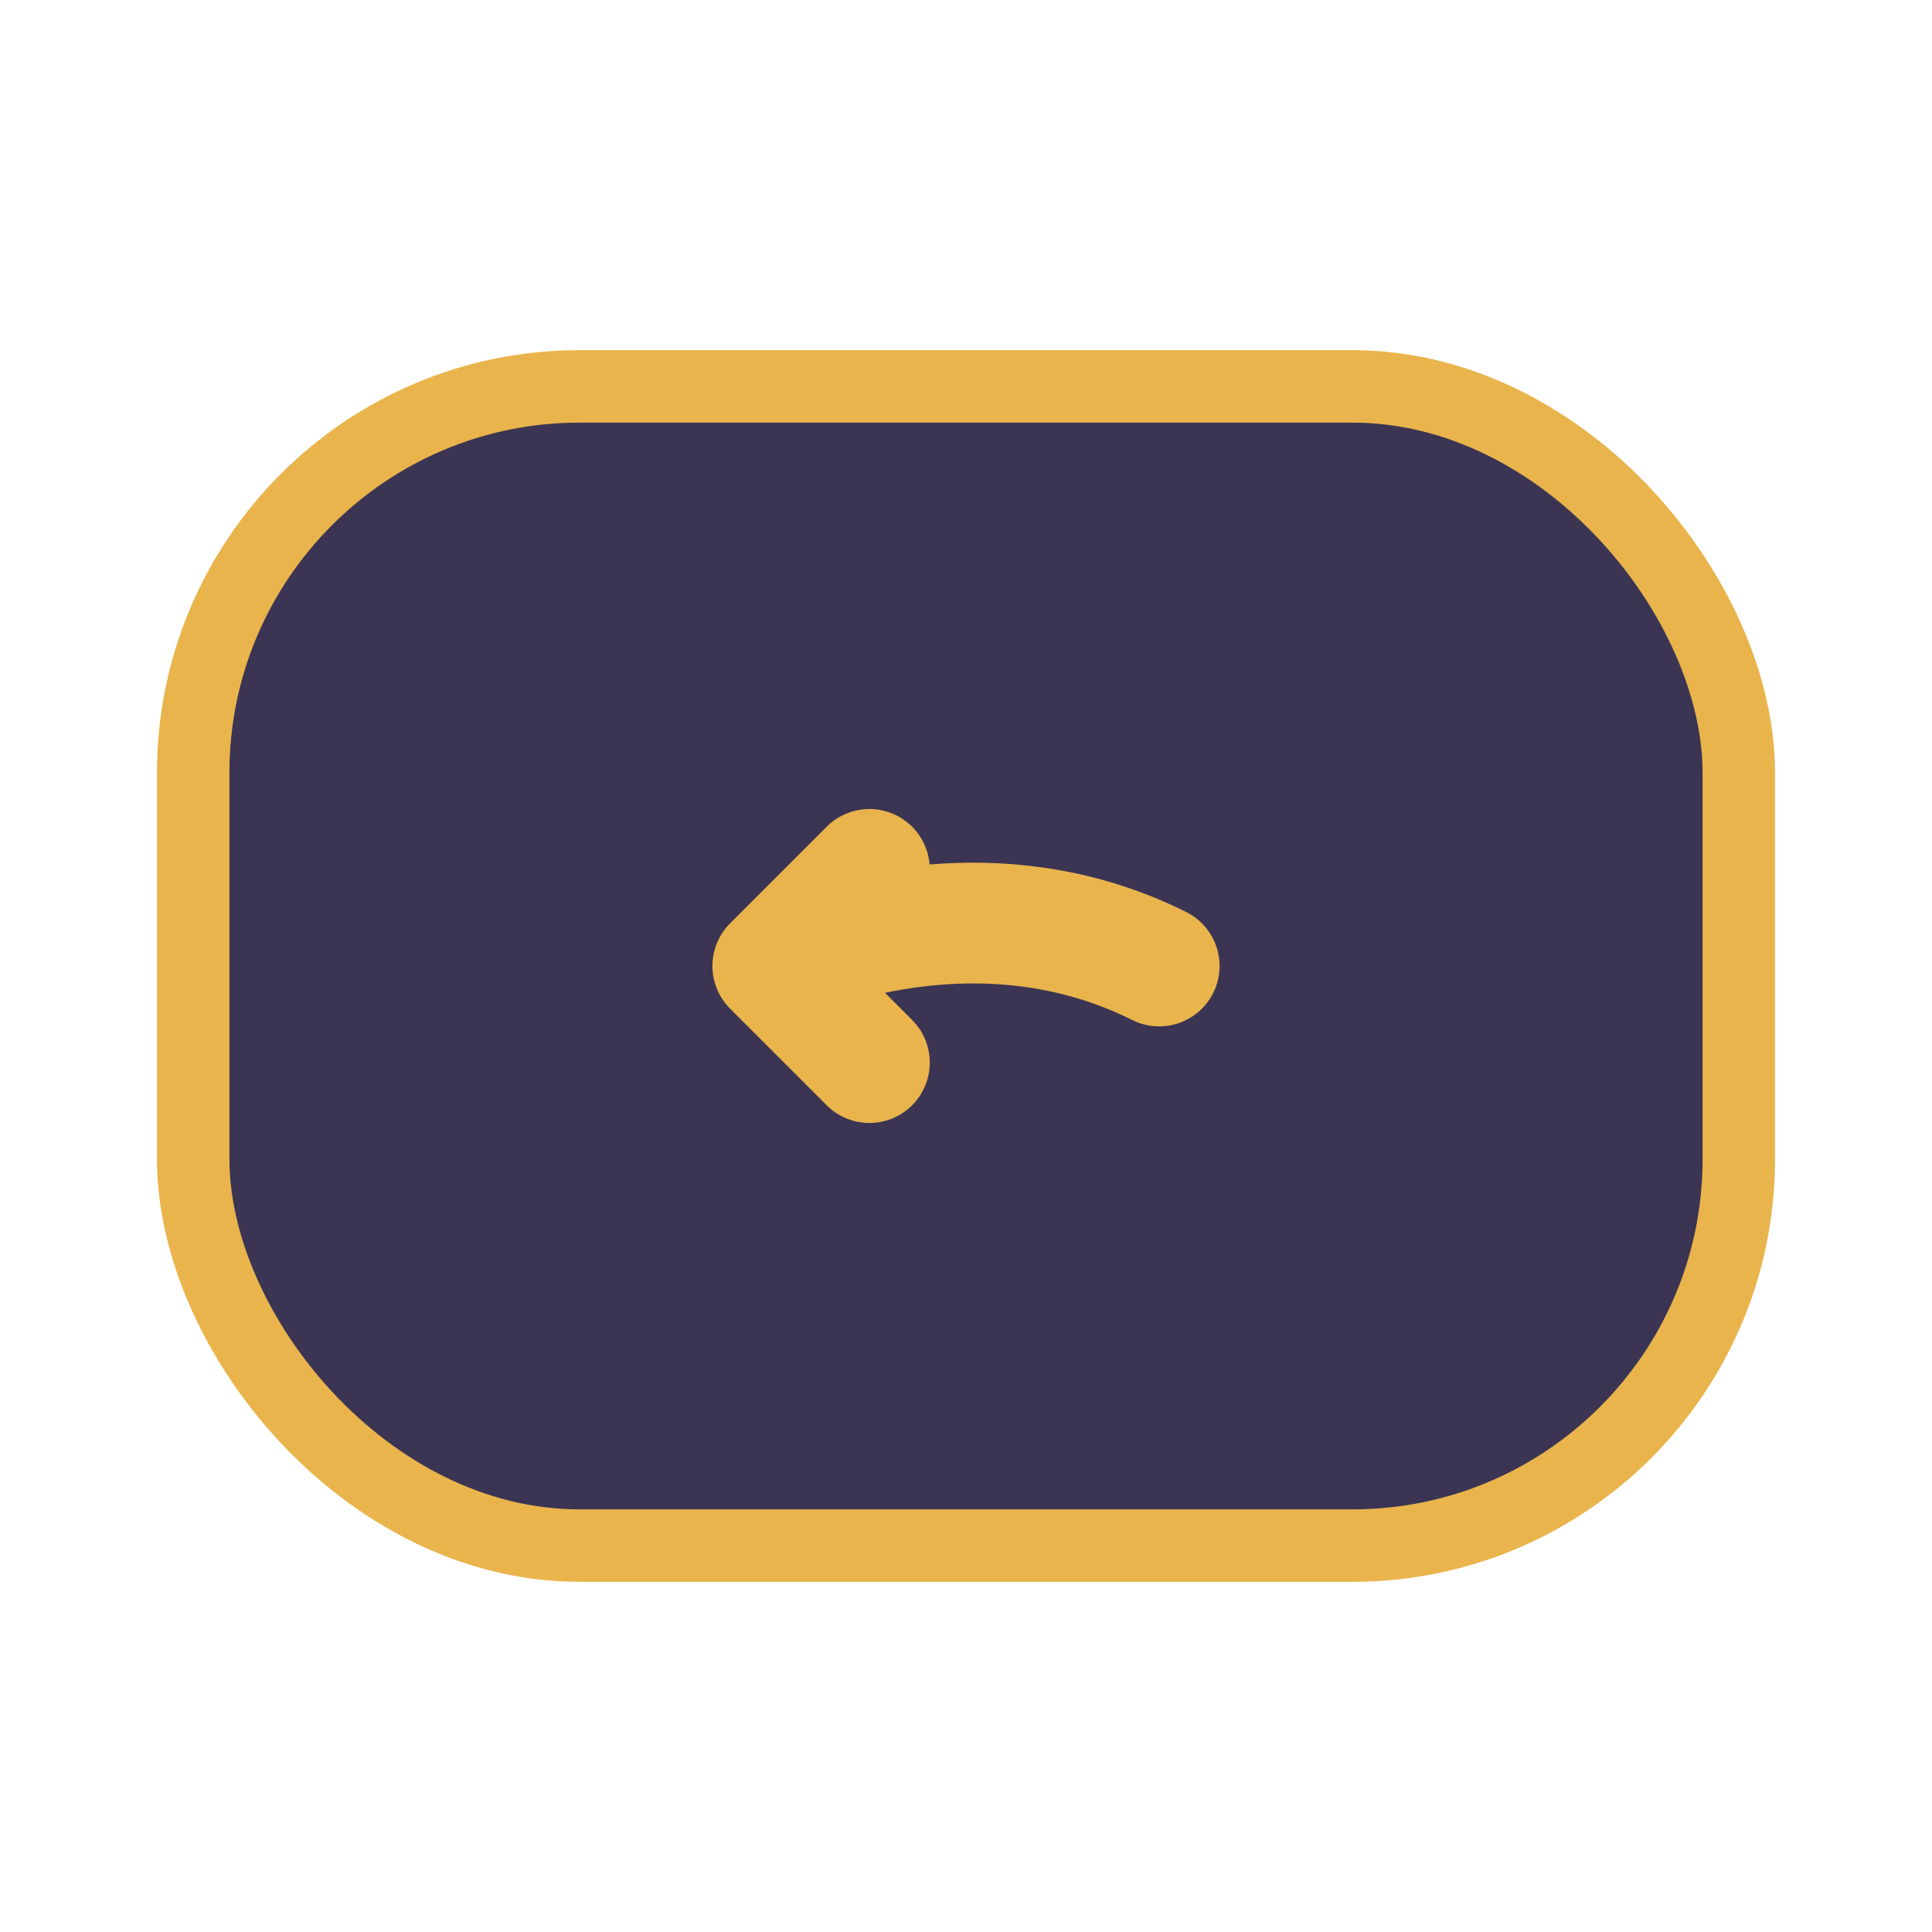 <svg width="40" height="40" viewBox="0 0 40 40" fill="none" xmlns="http://www.w3.org/2000/svg">
  <rect x="4" y="8" width="32" height="24" rx="8" fill="#3B3553" stroke="#E9B44C" stroke-width="1.5"/>
  <path d="M24 20c-4-2-8 0-8 0l2-2m-2 2l2 2" stroke="#E9B44C" stroke-width="2.5" stroke-linecap="round" stroke-linejoin="round" fill="none"/>
</svg> 